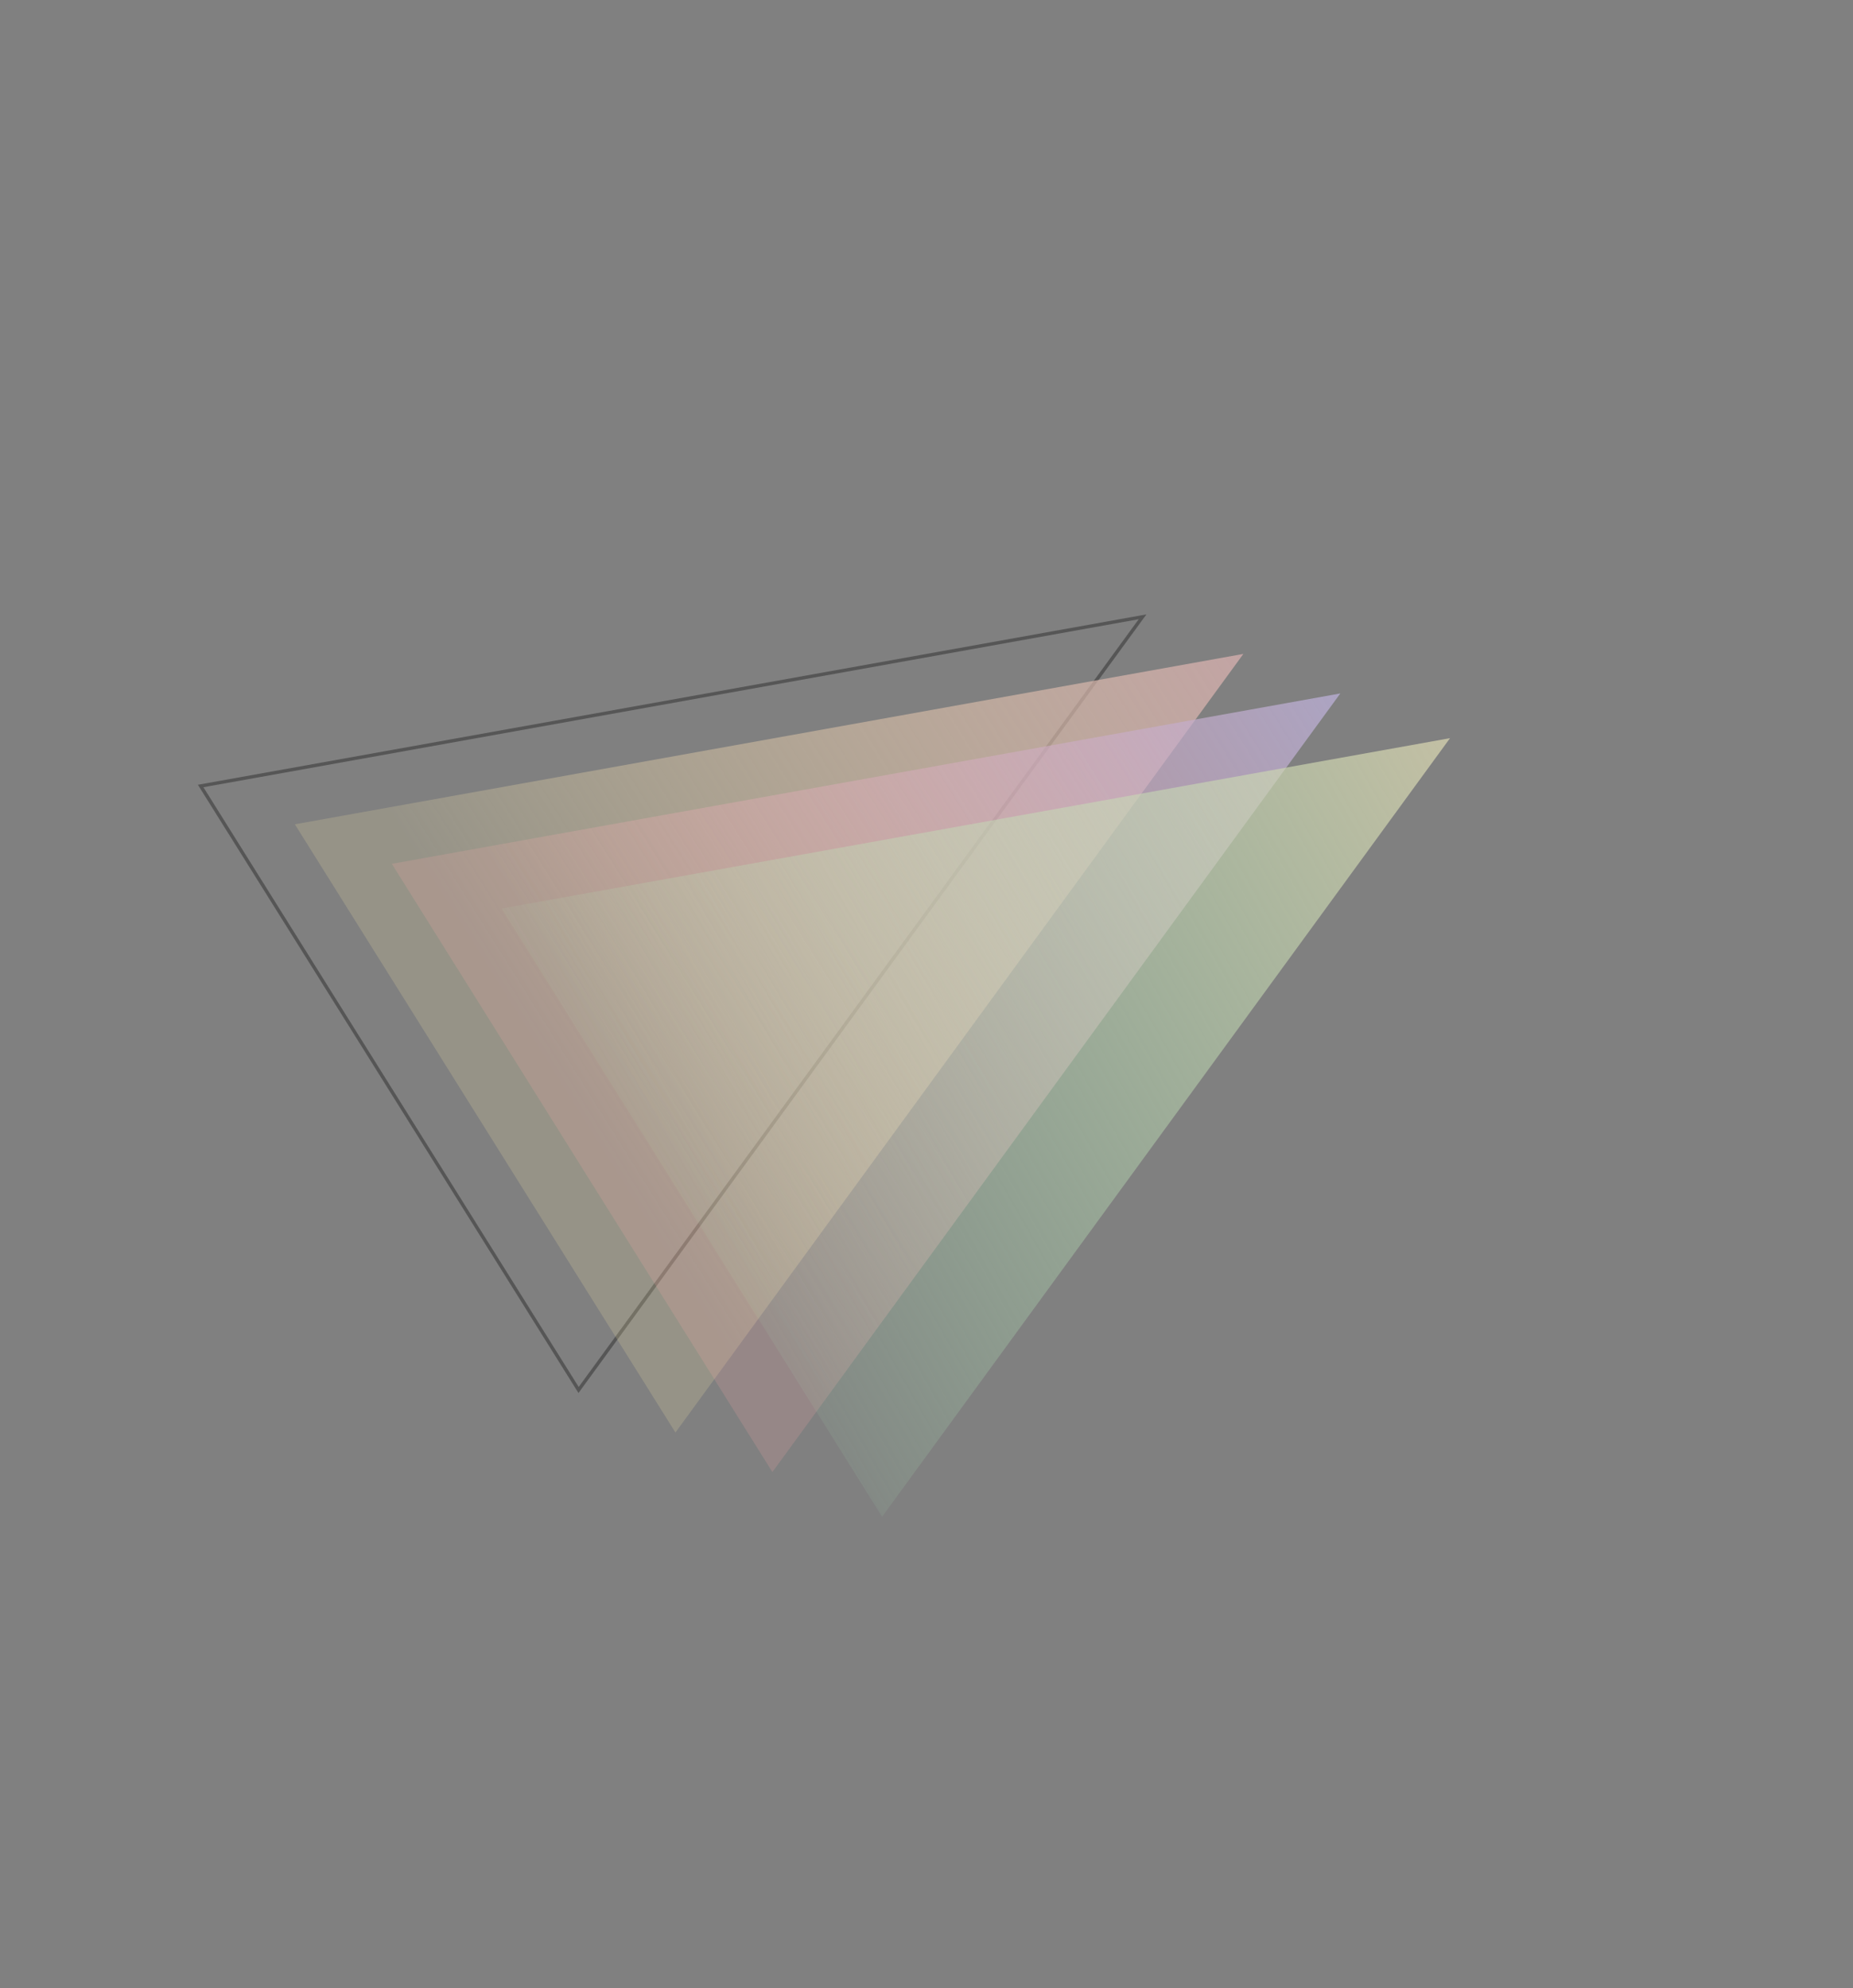 <svg width="548" height="588" viewBox="0 0 548 588" fill="none" xmlns="http://www.w3.org/2000/svg">
<rect x="0" y="0" width="548" height="588" fill="#808080" stroke="none"/>
<path opacity="0.4" d="M59.341 232.439L337.898 182.404L171.108 411.05L59.341 232.439Z" stroke="#171717"/>
<path opacity="0.8" d="M367.712 193.378L199.752 423.627L87.201 243.763L367.712 193.378Z" fill="url(#paint0_linear_847_1402)"/>
<path opacity="0.8" d="M396.384 205.065L228.424 435.315L115.873 255.451L396.384 205.065Z" fill="url(#paint1_linear_847_1402)"/>
<path opacity="0.8" d="M428.83 218.288L260.87 448.537L148.318 268.674L428.83 218.288Z" fill="url(#paint2_linear_847_1402)"/>
<defs>
<linearGradient id="paint0_linear_847_1402" x1="367.712" y1="193.378" x2="165.623" y2="319.837" gradientUnits="userSpaceOnUse">
<stop stop-color="#D3ADAD"/>
<stop offset="1" stop-color="#FFEDAD" stop-opacity="0.22"/>
</linearGradient>
<linearGradient id="paint1_linear_847_1402" x1="396.384" y1="205.065" x2="194.295" y2="331.524" gradientUnits="userSpaceOnUse">
<stop stop-color="#B7ADD3"/>
<stop offset="1" stop-color="#FFADAD" stop-opacity="0.22"/>
</linearGradient>
<linearGradient id="paint2_linear_847_1402" x1="428.83" y1="218.288" x2="177.522" y2="360.587" gradientUnits="userSpaceOnUse">
<stop stop-color="#D3CFAD"/>
<stop offset="1" stop-color="#ADFFC4" stop-opacity="0"/>
</linearGradient>
</defs>
</svg>
